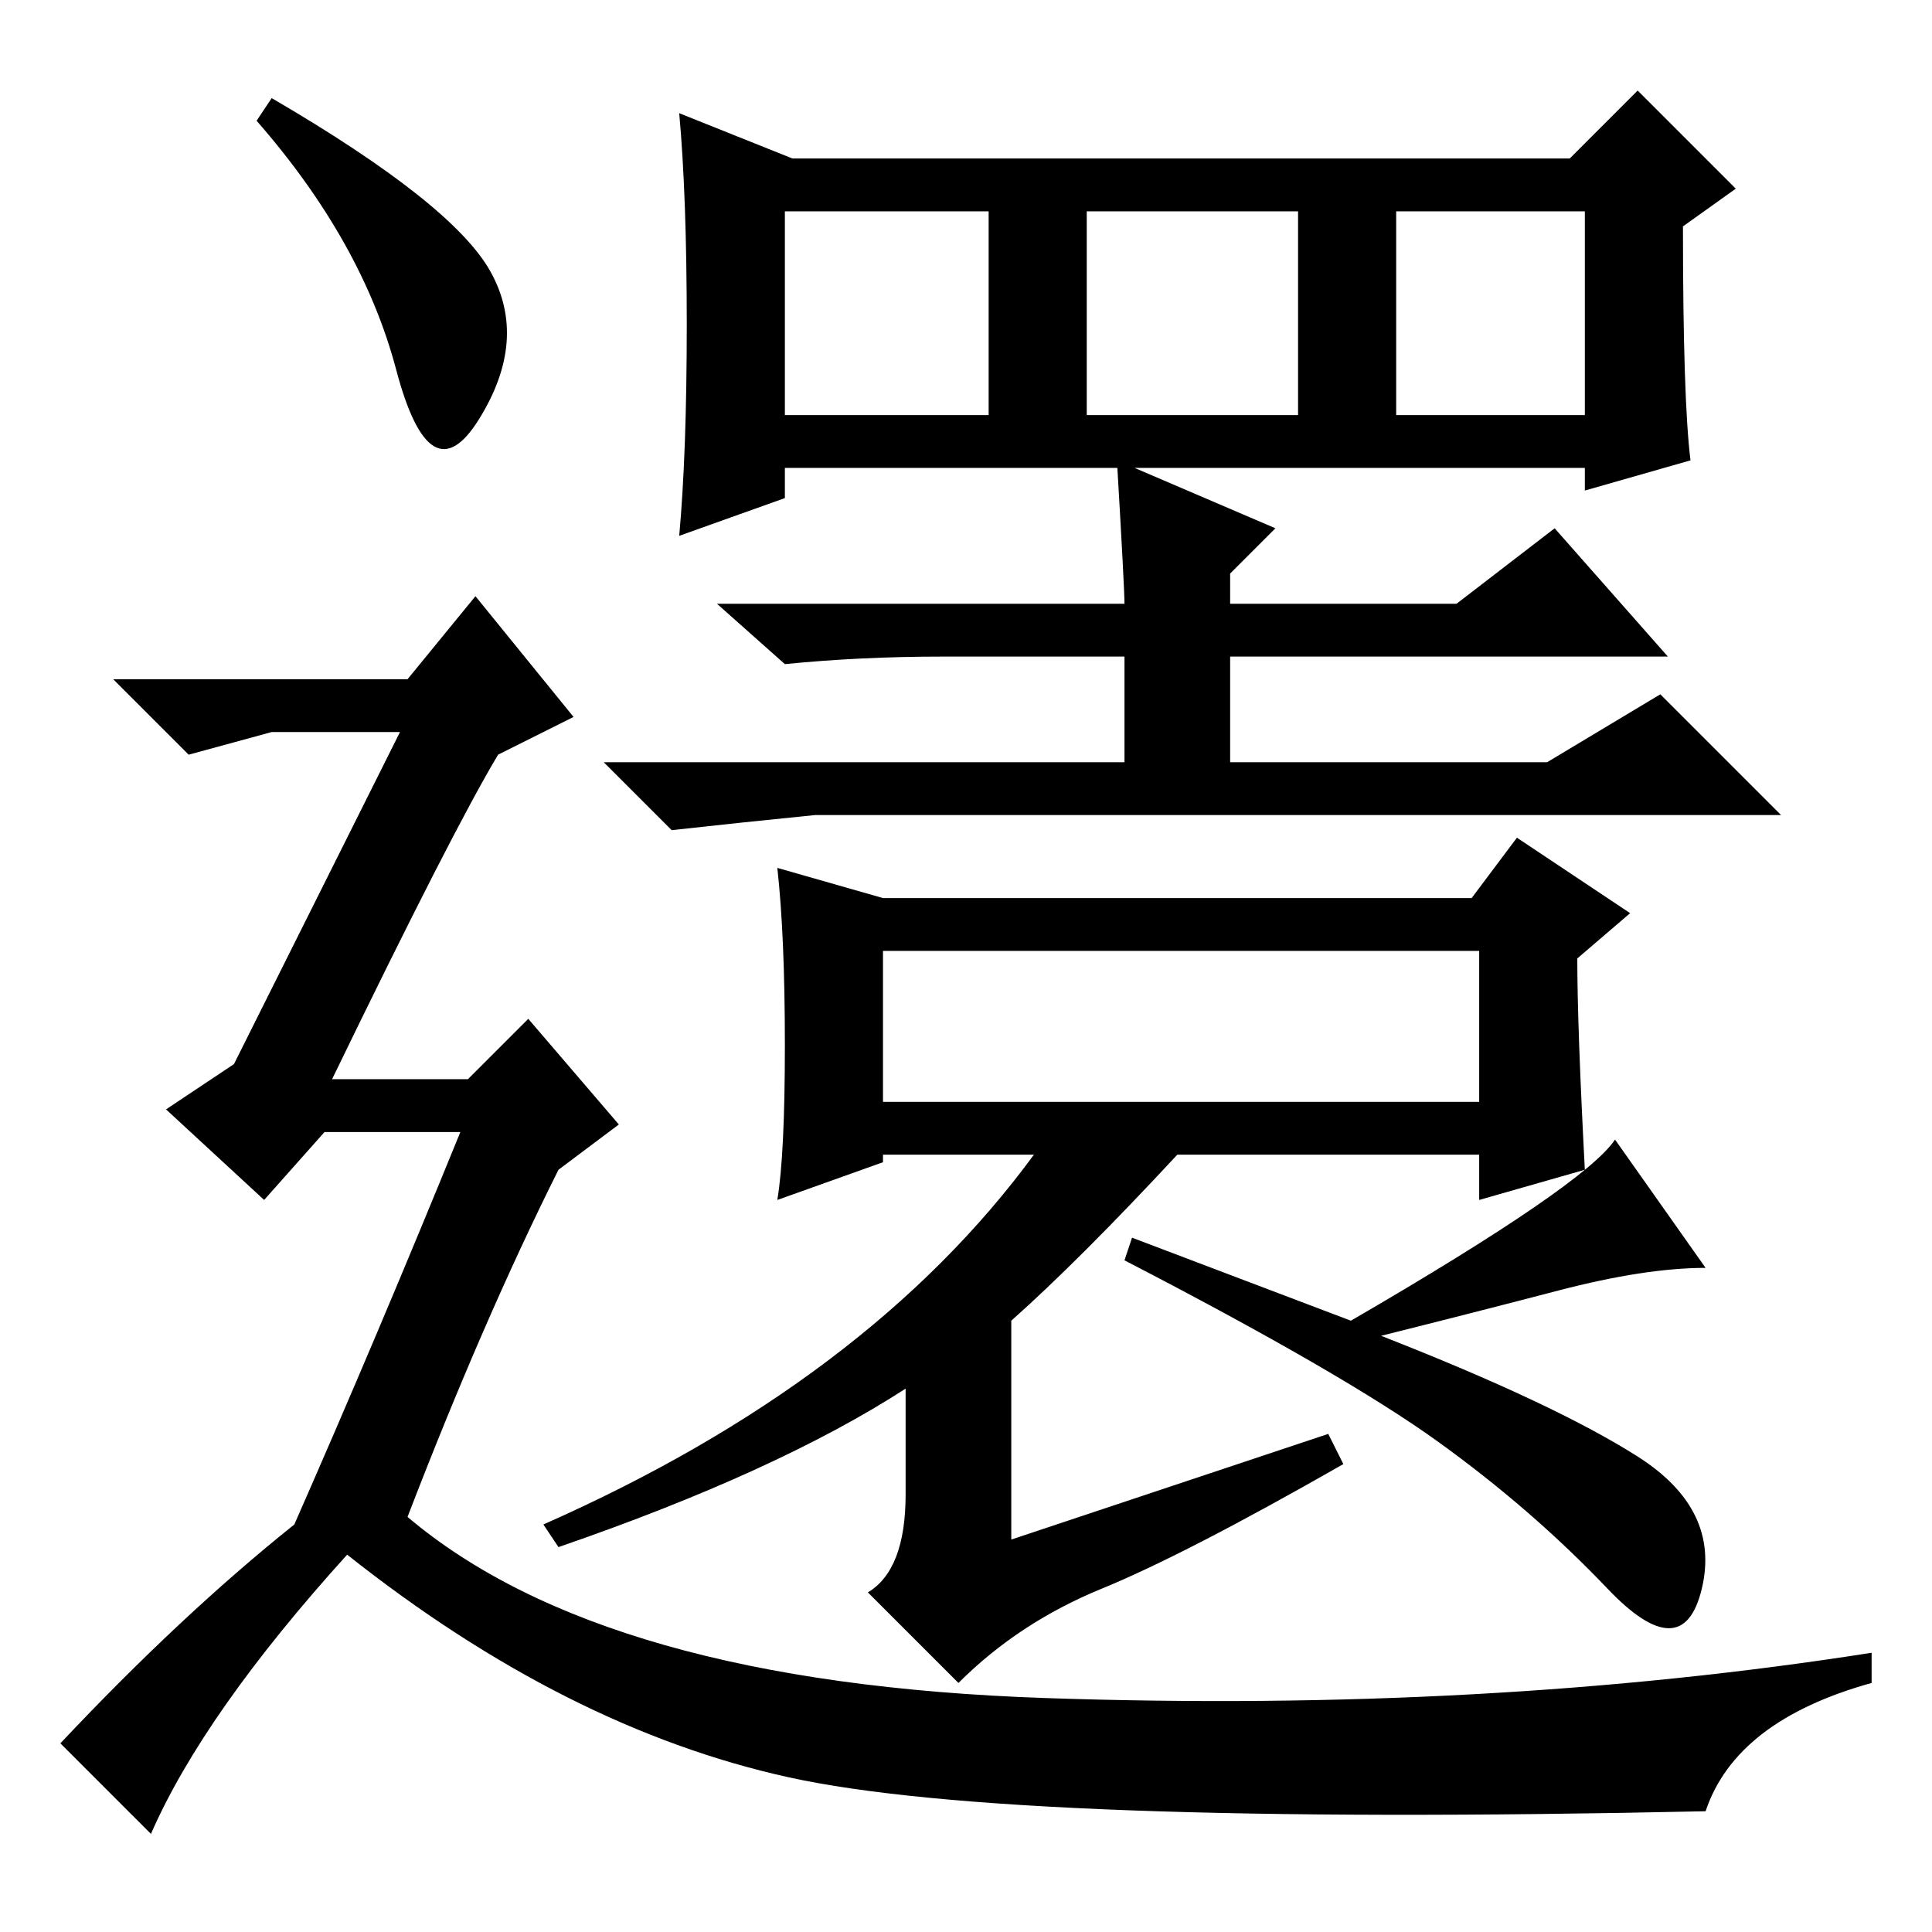 <?xml version="1.0" standalone="no"?>
<!DOCTYPE svg PUBLIC "-//W3C//DTD SVG 1.1//EN" "http://www.w3.org/Graphics/SVG/1.1/DTD/svg11.dtd" >
<svg xmlns="http://www.w3.org/2000/svg" xmlns:xlink="http://www.w3.org/1999/xlink" version="1.1" viewBox="0 -36 256 256">
  <g transform="matrix(1 0 0 -1 0 220)">
   <path fill="currentColor"
d="M148 195l21 -9l-6 -6v-4h30l13 10l15 -17h-58v-14h42l15 9l16 -16h-128q-10 -1 -19 -2l-9 9h69v14h-24q-11 0 -21 -1l-9 8h54q0 2 -1 19zM176 66l2 -4q-21 -12 -32 -16.5t-19 -12.5l-12 12q5 3 5 13v14q-17 -11 -46 -21l-2 3q43 19 65 49h-20v-1l-14 -5q1 6 1 20.5
t-1 23.5l14 -4h78l6 8l15 -10l-7 -6q0 -9 1 -28l-14 -4v6h-40q-13 -14 -22 -22v-29zM117 110h79v20h-79v-20zM185 201h25v27h-25v-27zM224 195l-14 -4v3h-106v-4l-14 -5q1 11 1 28t-1 28l15 -6h103l9 9l13 -13l-7 -5q0 -23 1 -31zM104 201h27v27h-27v-27zM144 201h28v27h-28
v-27zM179 81q31 18 35 24l12 -17q-8 0 -19.5 -3t-23.5 -6q23 -9 34 -16t8.5 -17.5t-12.5 0t-22.5 19.5t-41.5 24l1 3zM36 243q24 -14 29 -23t-1.5 -19.5t-11 6.5t-18.5 33zM39 54q11 25 22 52h-18l-8 -9l-13 12l9 6l22 44h-17l-11 -3l-10 10h39l9 11l13 -16l-10 -5
q-6 -10 -22 -43h18l8 8l12 -14l-8 -6q-10 -20 -20 -46q26 -22 84.5 -24t109.5 6v-4q-18 -5 -22 -17q-92 -2 -121.5 4.5t-58.5 29.5q-19 -21 -26 -37l-12 12q16 17 31 29z" />
  </g>

</svg>

